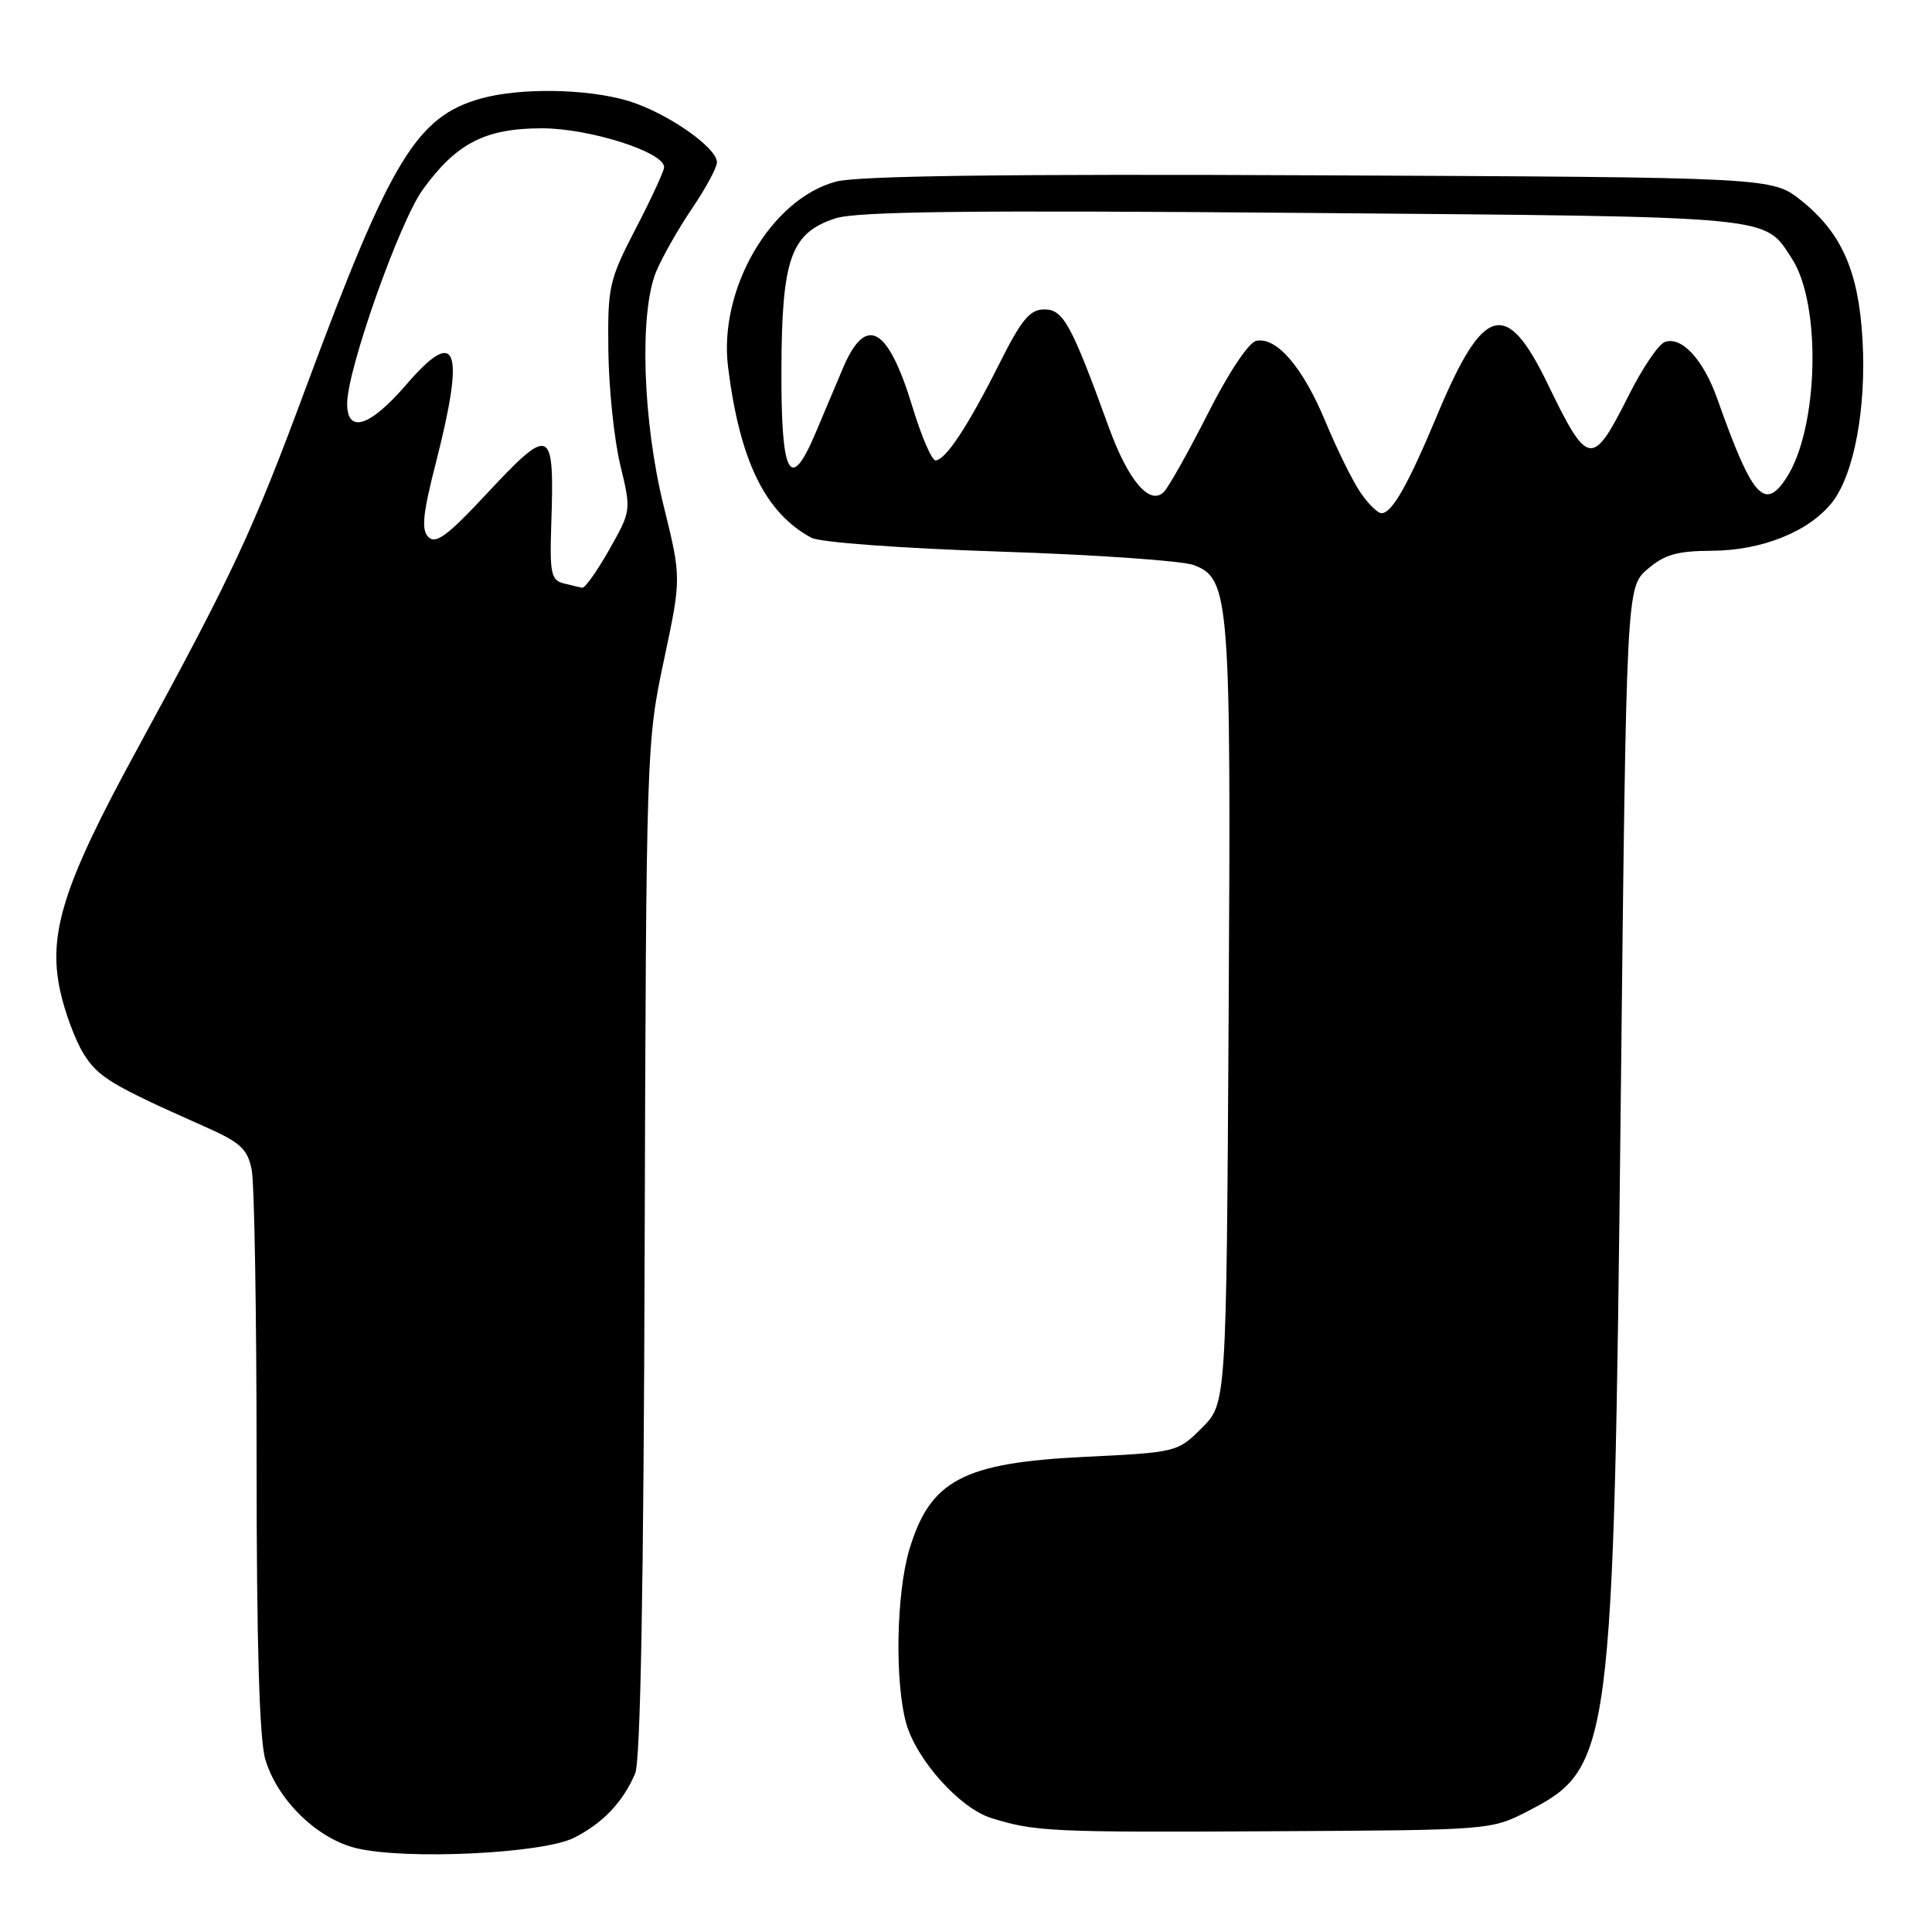 <?xml version="1.0" encoding="UTF-8" standalone="no"?>
<!DOCTYPE svg PUBLIC "-//W3C//DTD SVG 1.1//EN" "http://www.w3.org/Graphics/SVG/1.1/DTD/svg11.dtd" >
<svg xmlns="http://www.w3.org/2000/svg" xmlns:xlink="http://www.w3.org/1999/xlink" version="1.1" viewBox="0 0 256 256">
 <g >
 <path fill="currentColor"
d=" M 76.05 243.52 C 79.87 241.60 82.54 238.79 84.16 235.00 C 84.87 233.33 85.29 210.36 85.42 165.50 C 85.62 99.47 85.66 98.34 87.96 87.54 C 90.29 76.58 90.29 76.58 87.94 67.04 C 85.15 55.76 84.70 41.45 86.94 36.00 C 87.74 34.08 89.88 30.31 91.69 27.64 C 93.51 24.96 95.00 22.20 95.00 21.51 C 95.00 19.53 88.29 14.89 83.24 13.37 C 77.85 11.75 68.98 11.60 63.78 13.04 C 55.20 15.43 51.77 21.08 40.53 51.37 C 33.46 70.44 30.88 75.96 18.05 99.50 C 8.43 117.14 6.34 123.71 7.96 131.23 C 8.56 134.05 9.96 137.82 11.06 139.60 C 13.00 142.73 14.70 143.76 27.10 149.27 C 31.87 151.38 32.80 152.24 33.35 155.00 C 33.71 156.79 34.00 174.23 34.00 193.76 C 34.00 217.85 34.37 230.52 35.16 233.15 C 36.78 238.54 42.03 243.65 47.24 244.90 C 53.82 246.47 71.90 245.61 76.05 243.52 Z  M 202.50 239.96 C 213.52 234.28 213.81 232.07 214.75 146.66 C 215.50 77.83 215.50 77.83 218.31 75.41 C 220.55 73.48 222.25 73.00 226.81 72.98 C 233.47 72.95 239.72 70.44 242.77 66.56 C 245.67 62.87 247.32 54.05 246.79 44.98 C 246.27 35.92 244.03 30.85 238.66 26.56 C 234.82 23.50 234.82 23.50 174.85 23.23 C 133.16 23.04 113.62 23.29 110.75 24.07 C 102.13 26.39 95.19 38.32 96.47 48.62 C 98.02 61.05 101.38 67.94 107.50 71.25 C 108.64 71.87 119.42 72.66 132.50 73.09 C 145.15 73.50 156.71 74.31 158.20 74.88 C 162.94 76.69 163.13 79.22 162.80 134.73 C 162.50 185.96 162.50 185.96 159.26 189.20 C 156.04 192.42 155.92 192.45 143.76 193.04 C 127.60 193.82 123.23 196.14 120.48 205.37 C 118.76 211.19 118.55 222.83 120.07 228.32 C 121.41 233.16 127.17 239.59 131.32 240.89 C 137.10 242.70 139.26 242.81 168.53 242.65 C 197.53 242.50 197.57 242.50 202.50 239.96 Z  M 74.65 77.29 C 73.04 76.88 72.83 75.89 73.04 69.66 C 73.48 56.41 73.07 56.22 64.25 65.68 C 59.32 70.97 57.73 72.13 56.77 71.17 C 55.80 70.20 56.02 68.10 57.78 61.22 C 61.66 46.05 60.54 43.17 53.82 50.98 C 49.02 56.55 46.00 57.52 46.00 53.48 C 46.00 48.98 52.92 29.41 56.03 25.11 C 60.49 18.96 64.29 17.01 71.81 17.00 C 78.10 17.00 88.00 20.15 88.00 22.15 C 88.00 22.64 86.31 26.30 84.25 30.27 C 80.69 37.14 80.51 37.95 80.61 46.50 C 80.67 51.45 81.38 58.23 82.18 61.58 C 83.65 67.65 83.65 67.66 80.73 72.83 C 79.12 75.67 77.51 77.95 77.15 77.88 C 76.79 77.82 75.67 77.55 74.65 77.29 Z  M 180.26 65.25 C 179.23 63.74 177.14 59.51 175.63 55.86 C 172.64 48.67 169.17 44.62 166.47 45.16 C 165.47 45.36 162.81 49.34 160.07 54.76 C 157.49 59.85 154.85 64.55 154.21 65.19 C 152.36 67.04 149.50 63.70 146.95 56.68 C 141.96 42.95 140.90 41.00 138.39 41.00 C 136.46 41.00 135.36 42.32 132.39 48.25 C 128.24 56.51 125.27 61.00 123.96 61.00 C 123.46 61.00 122.10 57.83 120.92 53.96 C 117.66 43.23 114.74 41.60 111.68 48.81 C 110.82 50.84 109.20 54.68 108.08 57.34 C 104.69 65.36 103.49 63.13 103.54 48.91 C 103.60 34.22 104.79 30.89 110.67 28.94 C 113.49 28.01 128.30 27.84 172.63 28.21 C 235.90 28.74 233.69 28.53 237.43 34.26 C 241.39 40.34 240.97 56.82 236.69 63.35 C 233.80 67.76 232.16 65.88 227.56 52.87 C 225.71 47.63 222.79 44.48 220.57 45.33 C 219.75 45.65 217.65 48.74 215.91 52.20 C 210.96 62.05 210.46 61.98 205.00 50.72 C 199.58 39.54 196.54 40.41 190.50 54.85 C 186.56 64.28 184.45 68.00 183.05 68.00 C 182.55 68.00 181.29 66.76 180.26 65.25 Z "/>
</g>
</svg>